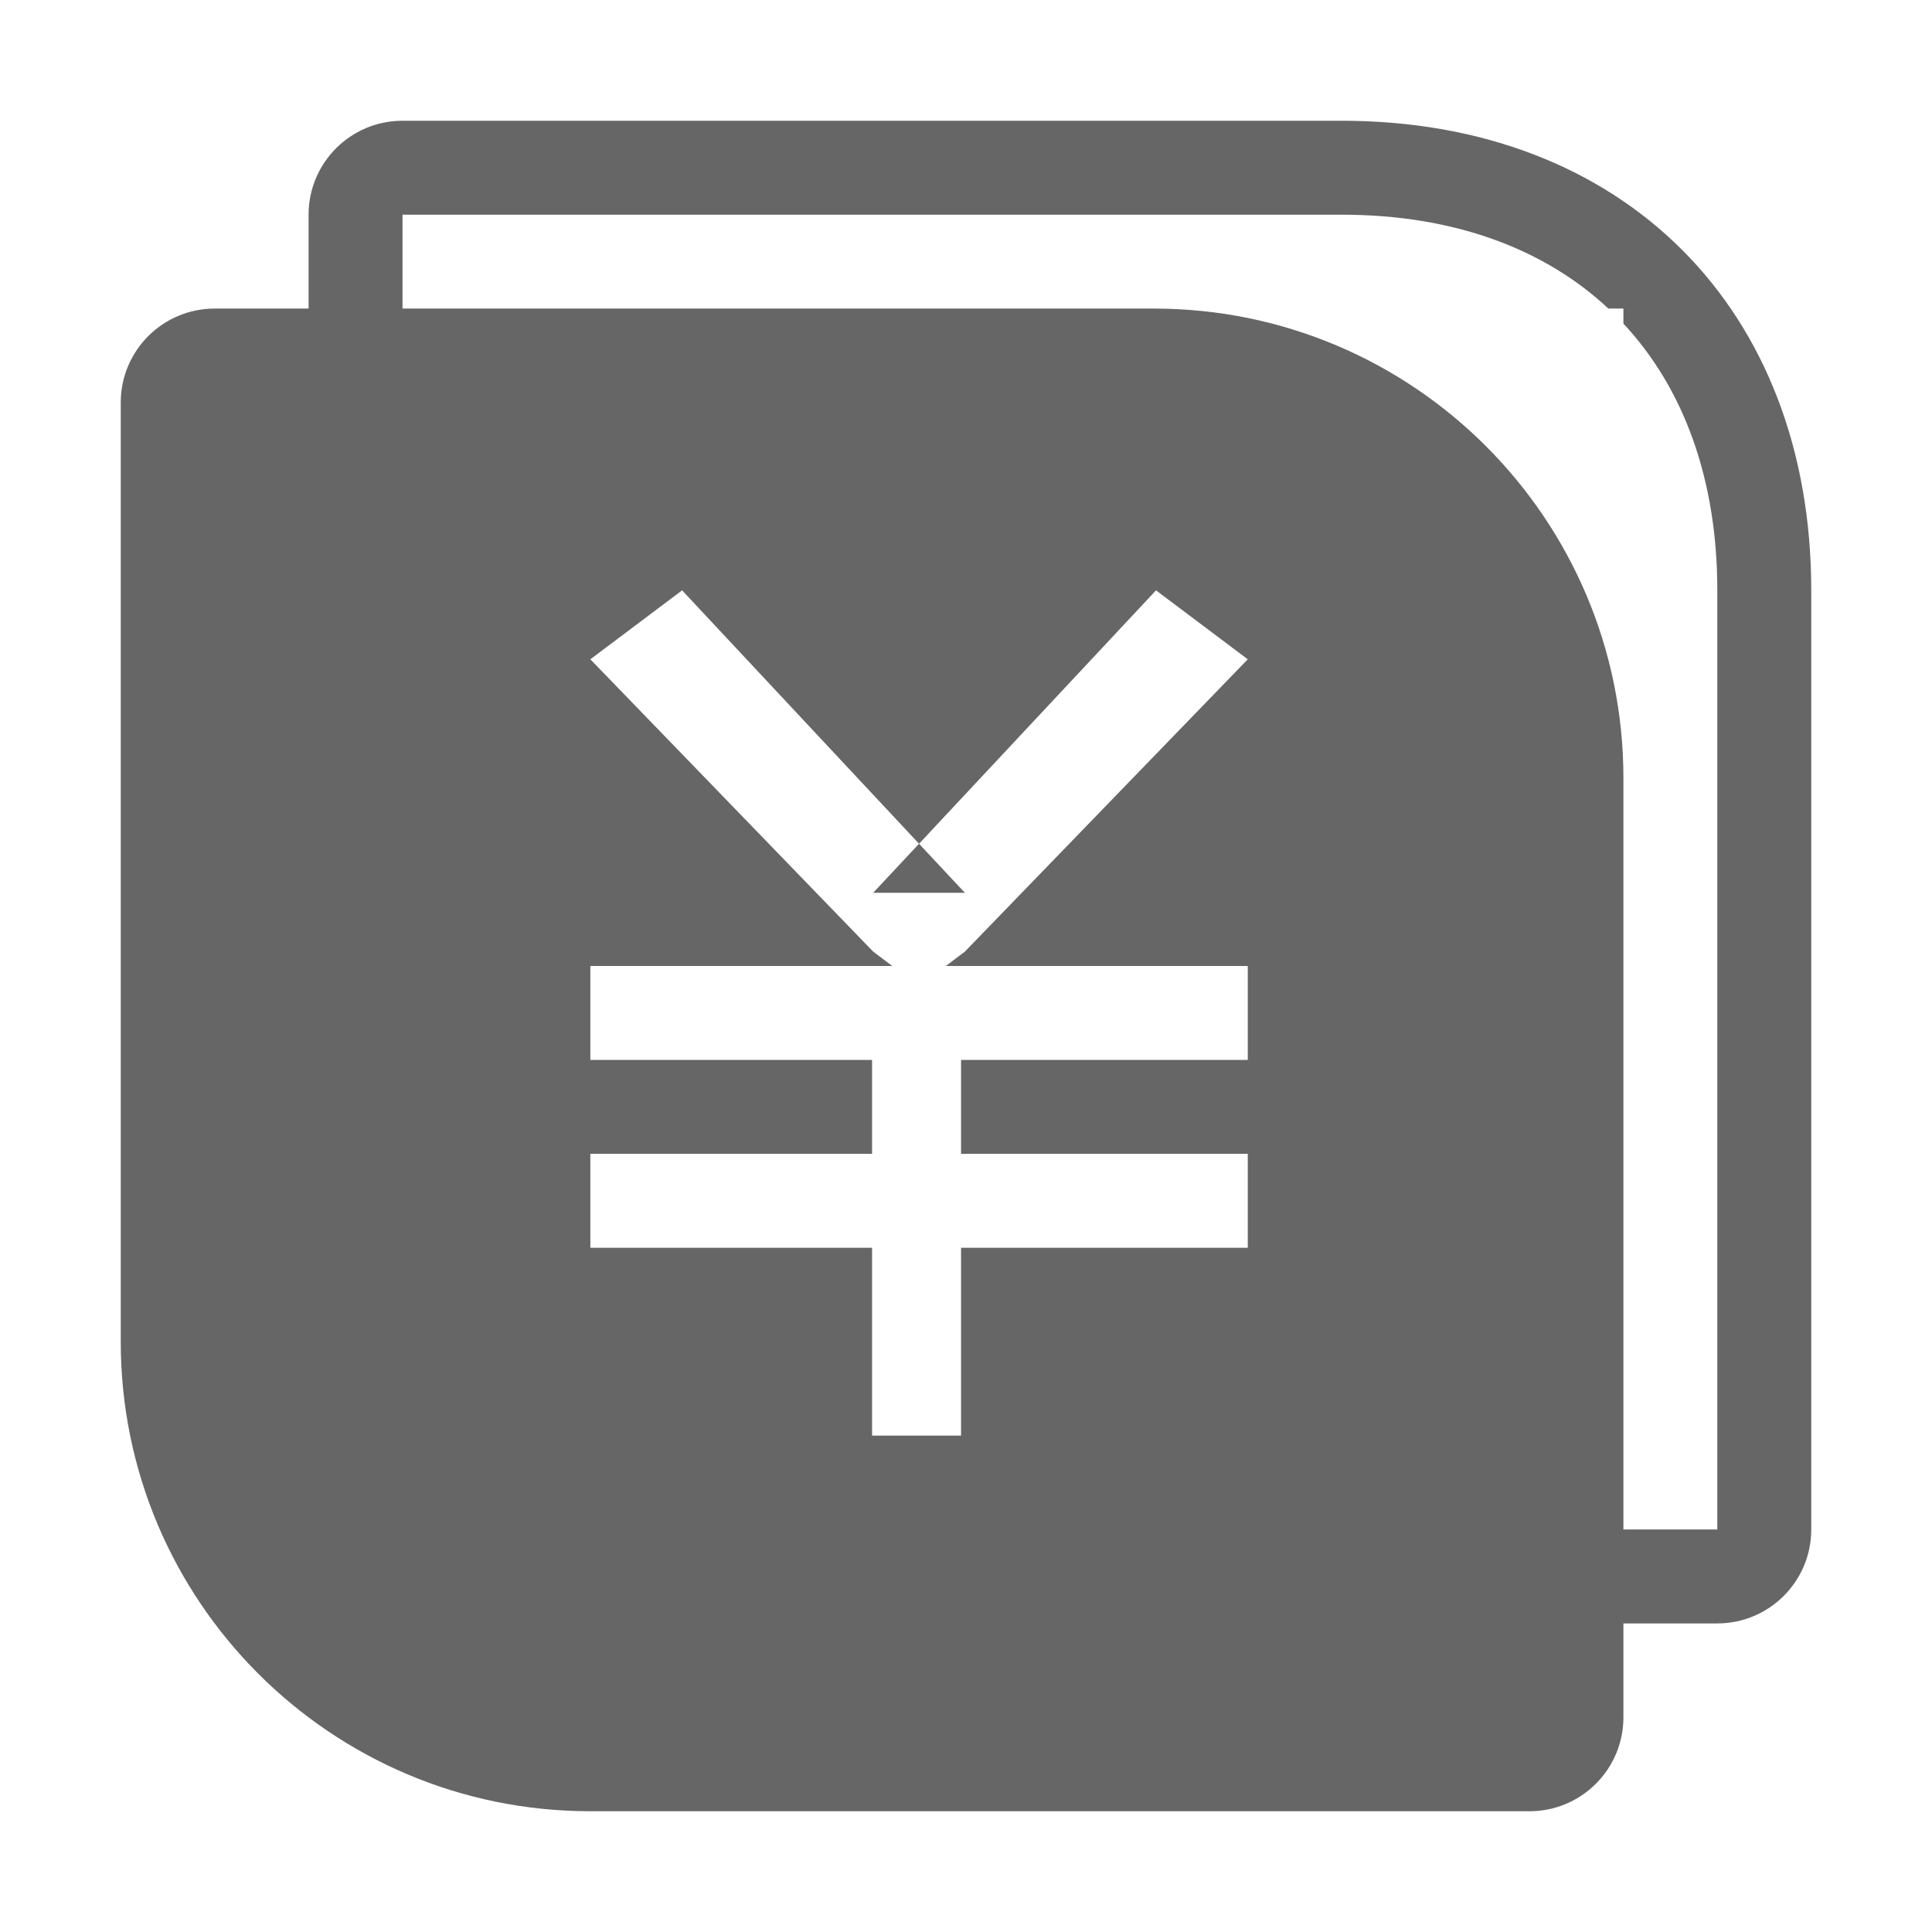 <!--?xml version="1.0" encoding="UTF-8"?-->
<svg width="32px" height="32px" viewBox="0 0 32 32" version="1.1" xmlns="http://www.w3.org/2000/svg" xmlns:xlink="http://www.w3.org/1999/xlink">
    <title>819.账务协同</title>
    <g id="819.账务协同" stroke="none" stroke-width="1" fill="none" fill-rule="evenodd">
        <g id="编组" transform="translate(2, 2)" fill="#000000" fill-rule="nonzero">
            <path d="M1.556,3.111 L17.111,3.111 C21.407,3.111 24.889,6.593 24.889,10.889 L24.889,26.444 C24.889,26.857 24.725,27.253 24.433,27.544 C24.142,27.836 23.746,28 23.333,28 L7.778,28 C3.482,28 0,24.518 0,20.222 L0,4.667 C0,3.808 0.696,3.111 1.556,3.111 Z M13.666,14 L13.981,13.762 L18.667,8.92 L17.147,7.778 L12.463,12.787 L13.981,12.787 L9.298,7.778 L7.778,8.92 L12.463,13.762 L12.779,14 L7.778,14 L7.778,15.556 L12.444,15.556 L12.444,17.111 L7.778,17.111 L7.778,18.667 L12.444,18.667 L12.444,21.778 L13.918,21.778 L13.918,18.667 L18.667,18.667 L18.667,17.111 L13.918,17.111 L13.918,15.556 L18.667,15.556 L18.667,14 L13.666,14 L13.666,14 Z M24.889,24.889 L24.889,23.333 L26.444,23.333 L26.444,7.778 C26.444,5.953 25.895,4.438 24.889,3.36 L24.889,3.111 L24.64,3.111 C23.576,2.116 22.073,1.556 20.222,1.556 L4.667,1.556 L4.667,3.111 L3.111,3.111 L3.111,1.556 C3.111,0.696 3.808,0 4.667,0 L20.222,0 C24.889,0 28,3.111 28,7.778 L28,23.333 C28,24.192 27.304,24.889 26.444,24.889 L24.889,24.889 Z" id="形状" fill="#666666"></path>
        </g>
    </g>
</svg>